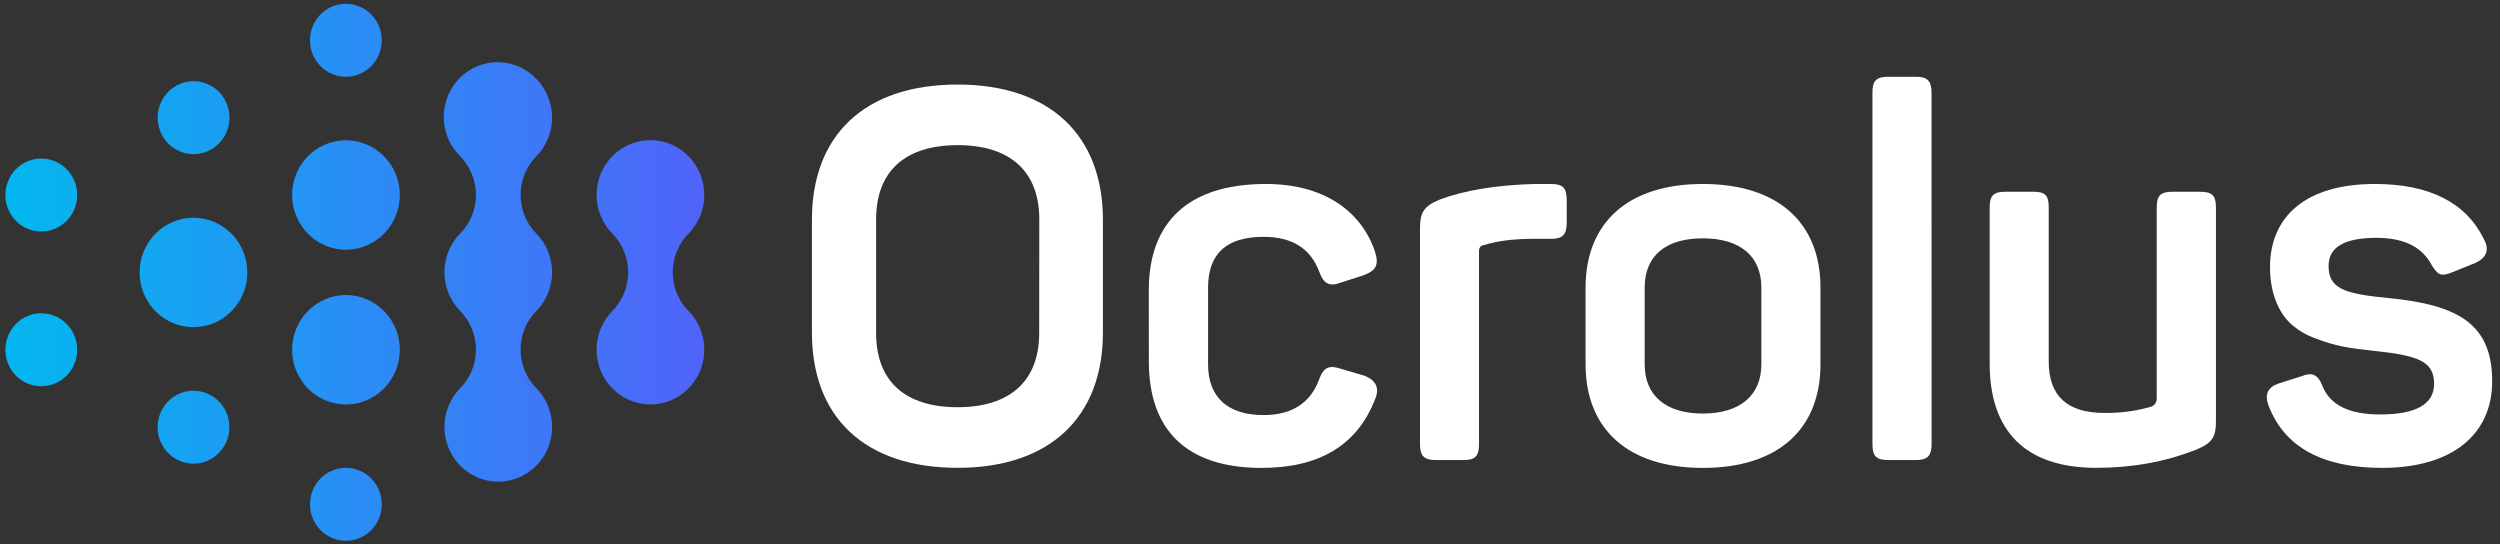 <svg width="124" height="27" viewBox="0 0 124 27" fill="none" xmlns="http://www.w3.org/2000/svg">
<rect x="0" y="0" width="124" height="27" fill="#333333" stroke="none"/>
<path d="M40.272 10.898C40.272 6.711 42.876 4.194 47.5 4.194C52.076 4.194 54.704 6.711 54.704 10.898V16.499C54.704 20.686 52.076 23.204 47.5 23.204C42.878 23.204 40.272 20.686 40.272 16.499V10.898ZM51.549 10.873C51.549 8.509 50.109 7.199 47.505 7.199C44.901 7.199 43.456 8.486 43.456 10.873V16.524C43.456 18.914 44.897 20.198 47.5 20.198C50.103 20.198 51.544 18.888 51.544 16.524L51.549 10.873Z" fill="white"/>
<path d="M56.98 14.392C56.98 11.027 58.927 9.125 62.794 9.125C65.65 9.125 67.52 10.461 68.203 12.491C68.405 13.133 68.253 13.416 67.648 13.647L66.539 14.007C65.933 14.238 65.655 14.084 65.43 13.468C65 12.311 64.065 11.746 62.675 11.746C60.826 11.746 59.92 12.592 59.92 14.264V18.07C59.92 19.689 60.88 20.588 62.675 20.588C64.061 20.588 65 19.997 65.43 18.815C65.657 18.198 65.936 18.095 66.539 18.301L67.676 18.635C68.257 18.866 68.434 19.252 68.208 19.791C67.323 22.077 65.452 23.208 62.569 23.208C58.828 23.208 56.983 21.306 56.983 17.941L56.98 14.392Z" fill="white"/>
<path d="M76.926 9.125C77.508 9.125 77.709 9.306 77.709 9.922V11.049C77.709 11.64 77.508 11.846 76.926 11.846H76.016C75.08 11.846 74.272 11.948 73.612 12.154C73.435 12.18 73.359 12.283 73.359 12.462V22.022C73.359 22.613 73.183 22.818 72.601 22.818H71.215C70.633 22.818 70.431 22.613 70.431 22.022V11.36C70.431 10.538 70.608 10.233 71.417 9.896C72.656 9.434 74.223 9.177 76.118 9.125H76.926Z" fill="white"/>
<path d="M78.644 14.264C78.644 11.052 80.741 9.125 84.457 9.125C88.198 9.125 90.295 11.052 90.295 14.264V18.07C90.295 21.281 88.198 23.208 84.457 23.208C80.741 23.208 78.644 21.281 78.644 18.07V14.264ZM87.363 14.264C87.363 12.696 86.302 11.821 84.457 11.821C82.612 11.821 81.576 12.694 81.576 14.264V18.07C81.576 19.61 82.612 20.512 84.457 20.512C86.302 20.512 87.363 19.612 87.363 18.07V14.264Z" fill="white"/>
<path d="M95.807 22.022C95.807 22.613 95.605 22.818 95.023 22.818H93.657C93.05 22.818 92.873 22.613 92.873 22.022V4.604C92.873 4.013 93.05 3.808 93.657 3.808H95.022C95.603 3.808 95.805 4.013 95.805 4.604L95.807 22.022Z" fill="white"/>
<path d="M109.127 9.511C109.708 9.511 109.911 9.691 109.911 10.282V20.866C109.911 21.688 109.733 21.971 108.925 22.305C107.434 22.895 105.791 23.204 103.971 23.204C100.432 23.204 98.688 21.354 98.688 18.037V10.282C98.688 9.691 98.891 9.511 99.472 9.511H100.859C101.44 9.511 101.617 9.691 101.617 10.282V17.937C101.617 19.628 102.526 20.481 104.371 20.481C105.157 20.493 105.94 20.389 106.697 20.172C106.784 20.141 106.858 20.081 106.908 20.002C106.958 19.923 106.981 19.829 106.974 19.736V10.282C106.974 9.691 107.176 9.511 107.758 9.511H109.127Z" fill="white"/>
<path d="M117.798 9.125C120.502 9.125 122.323 10.051 123.207 11.874C123.484 12.388 123.333 12.773 122.802 13.031L121.665 13.493C121.084 13.724 120.932 13.673 120.603 13.133C120.123 12.234 119.217 11.797 117.874 11.797C116.281 11.797 115.498 12.259 115.498 13.185C115.498 14.312 116.256 14.572 118.456 14.782C121.894 15.117 123.612 16.041 123.612 18.916C123.612 21.511 121.671 23.207 118.153 23.207C115.195 23.207 113.3 22.179 112.514 20.098C112.313 19.559 112.489 19.199 113.02 19.02L114.158 18.66C114.663 18.454 114.966 18.556 115.194 19.147C115.573 20.098 116.533 20.557 118.05 20.557C119.844 20.557 120.731 20.043 120.731 19.041C120.731 17.914 119.947 17.632 117.698 17.397C116.51 17.268 115.827 17.166 114.842 16.781C114.405 16.629 114.002 16.393 113.654 16.086C113.047 15.547 112.593 14.571 112.593 13.261C112.592 10.719 114.386 9.125 117.798 9.125Z" fill="white"/>
<path d="M26.602 3.914C26.356 3.654 26.061 3.447 25.735 3.304C25.41 3.162 25.059 3.087 24.704 3.084C24.349 3.08 23.998 3.149 23.669 3.286C23.341 3.422 23.043 3.624 22.792 3.879C22.541 4.134 22.343 4.437 22.208 4.771C22.074 5.104 22.007 5.462 22.01 5.822C22.013 6.183 22.087 6.539 22.227 6.87C22.367 7.202 22.571 7.501 22.826 7.752C23.322 8.256 23.602 8.938 23.607 9.651C23.611 10.363 23.339 11.049 22.85 11.56C22.843 11.567 22.834 11.572 22.826 11.58C22.325 12.091 22.044 12.783 22.044 13.504C22.044 14.225 22.325 14.917 22.826 15.428C22.834 15.435 22.843 15.44 22.85 15.447C23.339 15.958 23.611 16.644 23.607 17.357C23.602 18.069 23.322 18.751 22.826 19.256C22.453 19.635 22.198 20.119 22.095 20.645C21.992 21.172 22.045 21.718 22.247 22.214C22.449 22.71 22.791 23.134 23.23 23.432C23.67 23.73 24.186 23.89 24.714 23.89C25.242 23.89 25.759 23.73 26.198 23.432C26.637 23.134 26.979 22.71 27.181 22.214C27.384 21.718 27.436 21.172 27.333 20.645C27.23 20.119 26.976 19.635 26.602 19.256C26.107 18.751 25.827 18.069 25.822 17.357C25.818 16.644 26.089 15.958 26.578 15.447C26.586 15.44 26.595 15.435 26.602 15.428C27.103 14.917 27.384 14.225 27.384 13.504C27.384 12.783 27.103 12.091 26.602 11.58C26.595 11.572 26.586 11.567 26.578 11.56C26.089 11.049 25.818 10.363 25.822 9.651C25.827 8.938 26.107 8.256 26.602 7.752C27.103 7.243 27.384 6.552 27.384 5.833C27.384 5.113 27.103 4.423 26.602 3.914ZM34.15 11.587C34.523 11.207 34.778 10.724 34.881 10.197C34.984 9.67 34.931 9.125 34.729 8.629C34.527 8.133 34.184 7.709 33.745 7.41C33.306 7.112 32.79 6.953 32.262 6.953C31.733 6.953 31.217 7.112 30.778 7.41C30.339 7.709 29.996 8.133 29.794 8.629C29.592 9.125 29.539 9.67 29.642 10.197C29.746 10.724 30 11.207 30.374 11.587C30.622 11.839 30.819 12.138 30.953 12.467C31.087 12.796 31.156 13.149 31.156 13.506C31.156 13.862 31.087 14.215 30.953 14.545C30.819 14.874 30.622 15.173 30.374 15.425C30 15.805 29.746 16.288 29.642 16.815C29.539 17.341 29.592 17.887 29.794 18.383C29.996 18.879 30.339 19.303 30.778 19.601C31.217 19.9 31.733 20.059 32.262 20.059C32.79 20.059 33.306 19.9 33.745 19.601C34.184 19.303 34.527 18.879 34.729 18.383C34.931 17.887 34.984 17.341 34.881 16.815C34.778 16.288 34.523 15.805 34.15 15.425C33.649 14.916 33.368 14.226 33.368 13.506C33.368 12.786 33.649 12.096 34.15 11.587ZM8.339 19.909C8.09 20.162 7.921 20.485 7.852 20.835C7.783 21.186 7.819 21.55 7.953 21.88C8.088 22.211 8.316 22.493 8.609 22.692C8.901 22.891 9.245 22.997 9.597 22.997C9.949 22.997 10.293 22.891 10.586 22.692C10.878 22.493 11.106 22.211 11.241 21.88C11.376 21.55 11.411 21.186 11.342 20.835C11.274 20.485 11.104 20.162 10.856 19.909C10.691 19.741 10.494 19.608 10.278 19.517C10.062 19.426 9.831 19.379 9.597 19.379C9.363 19.379 9.132 19.426 8.916 19.517C8.7 19.608 8.504 19.741 8.339 19.909ZM15.897 23.733C15.648 23.986 15.479 24.309 15.41 24.66C15.341 25.011 15.377 25.375 15.511 25.705C15.646 26.036 15.874 26.319 16.167 26.517C16.46 26.716 16.804 26.822 17.156 26.822C17.508 26.822 17.852 26.716 18.145 26.517C18.438 26.319 18.666 26.036 18.801 25.705C18.936 25.375 18.971 25.011 18.902 24.66C18.834 24.309 18.664 23.986 18.415 23.733C18.081 23.394 17.628 23.203 17.156 23.203C16.683 23.203 16.23 23.394 15.896 23.733H15.897ZM18.414 3.278C18.663 3.025 18.833 2.703 18.901 2.352C18.97 2.001 18.935 1.637 18.8 1.306C18.665 0.976 18.437 0.693 18.144 0.494C17.852 0.295 17.507 0.189 17.155 0.189C16.803 0.189 16.459 0.295 16.166 0.494C15.873 0.693 15.645 0.976 15.511 1.306C15.376 1.637 15.34 2.001 15.409 2.352C15.478 2.703 15.647 3.025 15.896 3.278C16.23 3.618 16.683 3.808 17.155 3.808C17.627 3.808 18.08 3.618 18.414 3.278ZM7.708 11.593C7.335 11.973 7.08 12.457 6.977 12.983C6.874 13.51 6.927 14.056 7.129 14.552C7.331 15.048 7.673 15.472 8.113 15.77C8.552 16.068 9.068 16.227 9.596 16.227C10.124 16.227 10.641 16.068 11.08 15.77C11.519 15.472 11.861 15.048 12.063 14.552C12.266 14.056 12.319 13.51 12.215 12.983C12.112 12.457 11.858 11.973 11.484 11.593C10.983 11.085 10.304 10.799 9.596 10.799C8.888 10.799 8.209 11.085 7.708 11.593ZM10.859 7.116C11.108 6.863 11.278 6.541 11.347 6.19C11.416 5.839 11.38 5.475 11.246 5.144C11.111 4.814 10.883 4.531 10.59 4.332C10.297 4.133 9.953 4.027 9.601 4.027C9.249 4.027 8.904 4.133 8.612 4.332C8.319 4.531 8.091 4.814 7.956 5.144C7.821 5.475 7.786 5.839 7.855 6.19C7.924 6.541 8.093 6.863 8.342 7.116C8.676 7.455 9.129 7.646 9.601 7.646C10.073 7.646 10.525 7.455 10.859 7.116ZM0.789 8.392C0.54 8.645 0.371 8.968 0.302 9.319C0.234 9.67 0.269 10.034 0.404 10.364C0.538 10.695 0.767 10.978 1.059 11.177C1.352 11.375 1.696 11.481 2.048 11.481C2.4 11.481 2.745 11.375 3.037 11.177C3.33 10.978 3.558 10.695 3.693 10.364C3.828 10.034 3.863 9.67 3.795 9.319C3.726 8.968 3.556 8.645 3.307 8.392C2.973 8.053 2.521 7.863 2.048 7.863C1.576 7.863 1.123 8.053 0.789 8.392ZM0.789 16.069C0.54 16.322 0.371 16.644 0.302 16.995C0.234 17.346 0.269 17.71 0.404 18.041C0.538 18.371 0.767 18.654 1.059 18.853C1.352 19.051 1.696 19.157 2.048 19.157C2.4 19.157 2.745 19.051 3.037 18.853C3.33 18.654 3.558 18.371 3.693 18.041C3.828 17.71 3.863 17.346 3.795 16.995C3.726 16.644 3.556 16.322 3.307 16.069C3.142 15.9 2.946 15.767 2.73 15.676C2.514 15.585 2.282 15.538 2.049 15.537C1.815 15.537 1.583 15.584 1.367 15.675C1.151 15.766 0.955 15.899 0.789 16.068V16.069ZM15.271 15.428C14.898 15.807 14.643 16.291 14.54 16.817C14.437 17.344 14.49 17.89 14.692 18.386C14.894 18.882 15.236 19.306 15.676 19.604C16.115 19.902 16.631 20.062 17.159 20.062C17.688 20.062 18.204 19.902 18.643 19.604C19.082 19.306 19.425 18.882 19.627 18.386C19.829 17.89 19.882 17.344 19.779 16.817C19.675 16.291 19.421 15.807 19.047 15.428C18.547 14.919 17.867 14.633 17.159 14.633C16.451 14.633 15.772 14.919 15.271 15.428ZM15.271 7.752C14.898 8.131 14.643 8.615 14.54 9.141C14.437 9.668 14.49 10.214 14.692 10.71C14.894 11.206 15.236 11.63 15.676 11.928C16.115 12.226 16.631 12.386 17.159 12.386C17.688 12.386 18.204 12.226 18.643 11.928C19.082 11.63 19.425 11.206 19.627 10.71C19.829 10.214 19.882 9.668 19.779 9.141C19.675 8.615 19.421 8.131 19.047 7.752C18.547 7.243 17.867 6.957 17.159 6.957C16.451 6.957 15.772 7.243 15.271 7.752Z" fill="url(#paint0_linear_2205_713)"/>
<defs>
<linearGradient id="paint0_linear_2205_713" x1="0.268" y1="13.506" x2="34.932" y2="13.506" gradientUnits="userSpaceOnUse">
<stop stop-color="#03B7EF"/>
<stop offset="1" stop-color="#5064FA"/>
</linearGradient>
</defs>
</svg>
